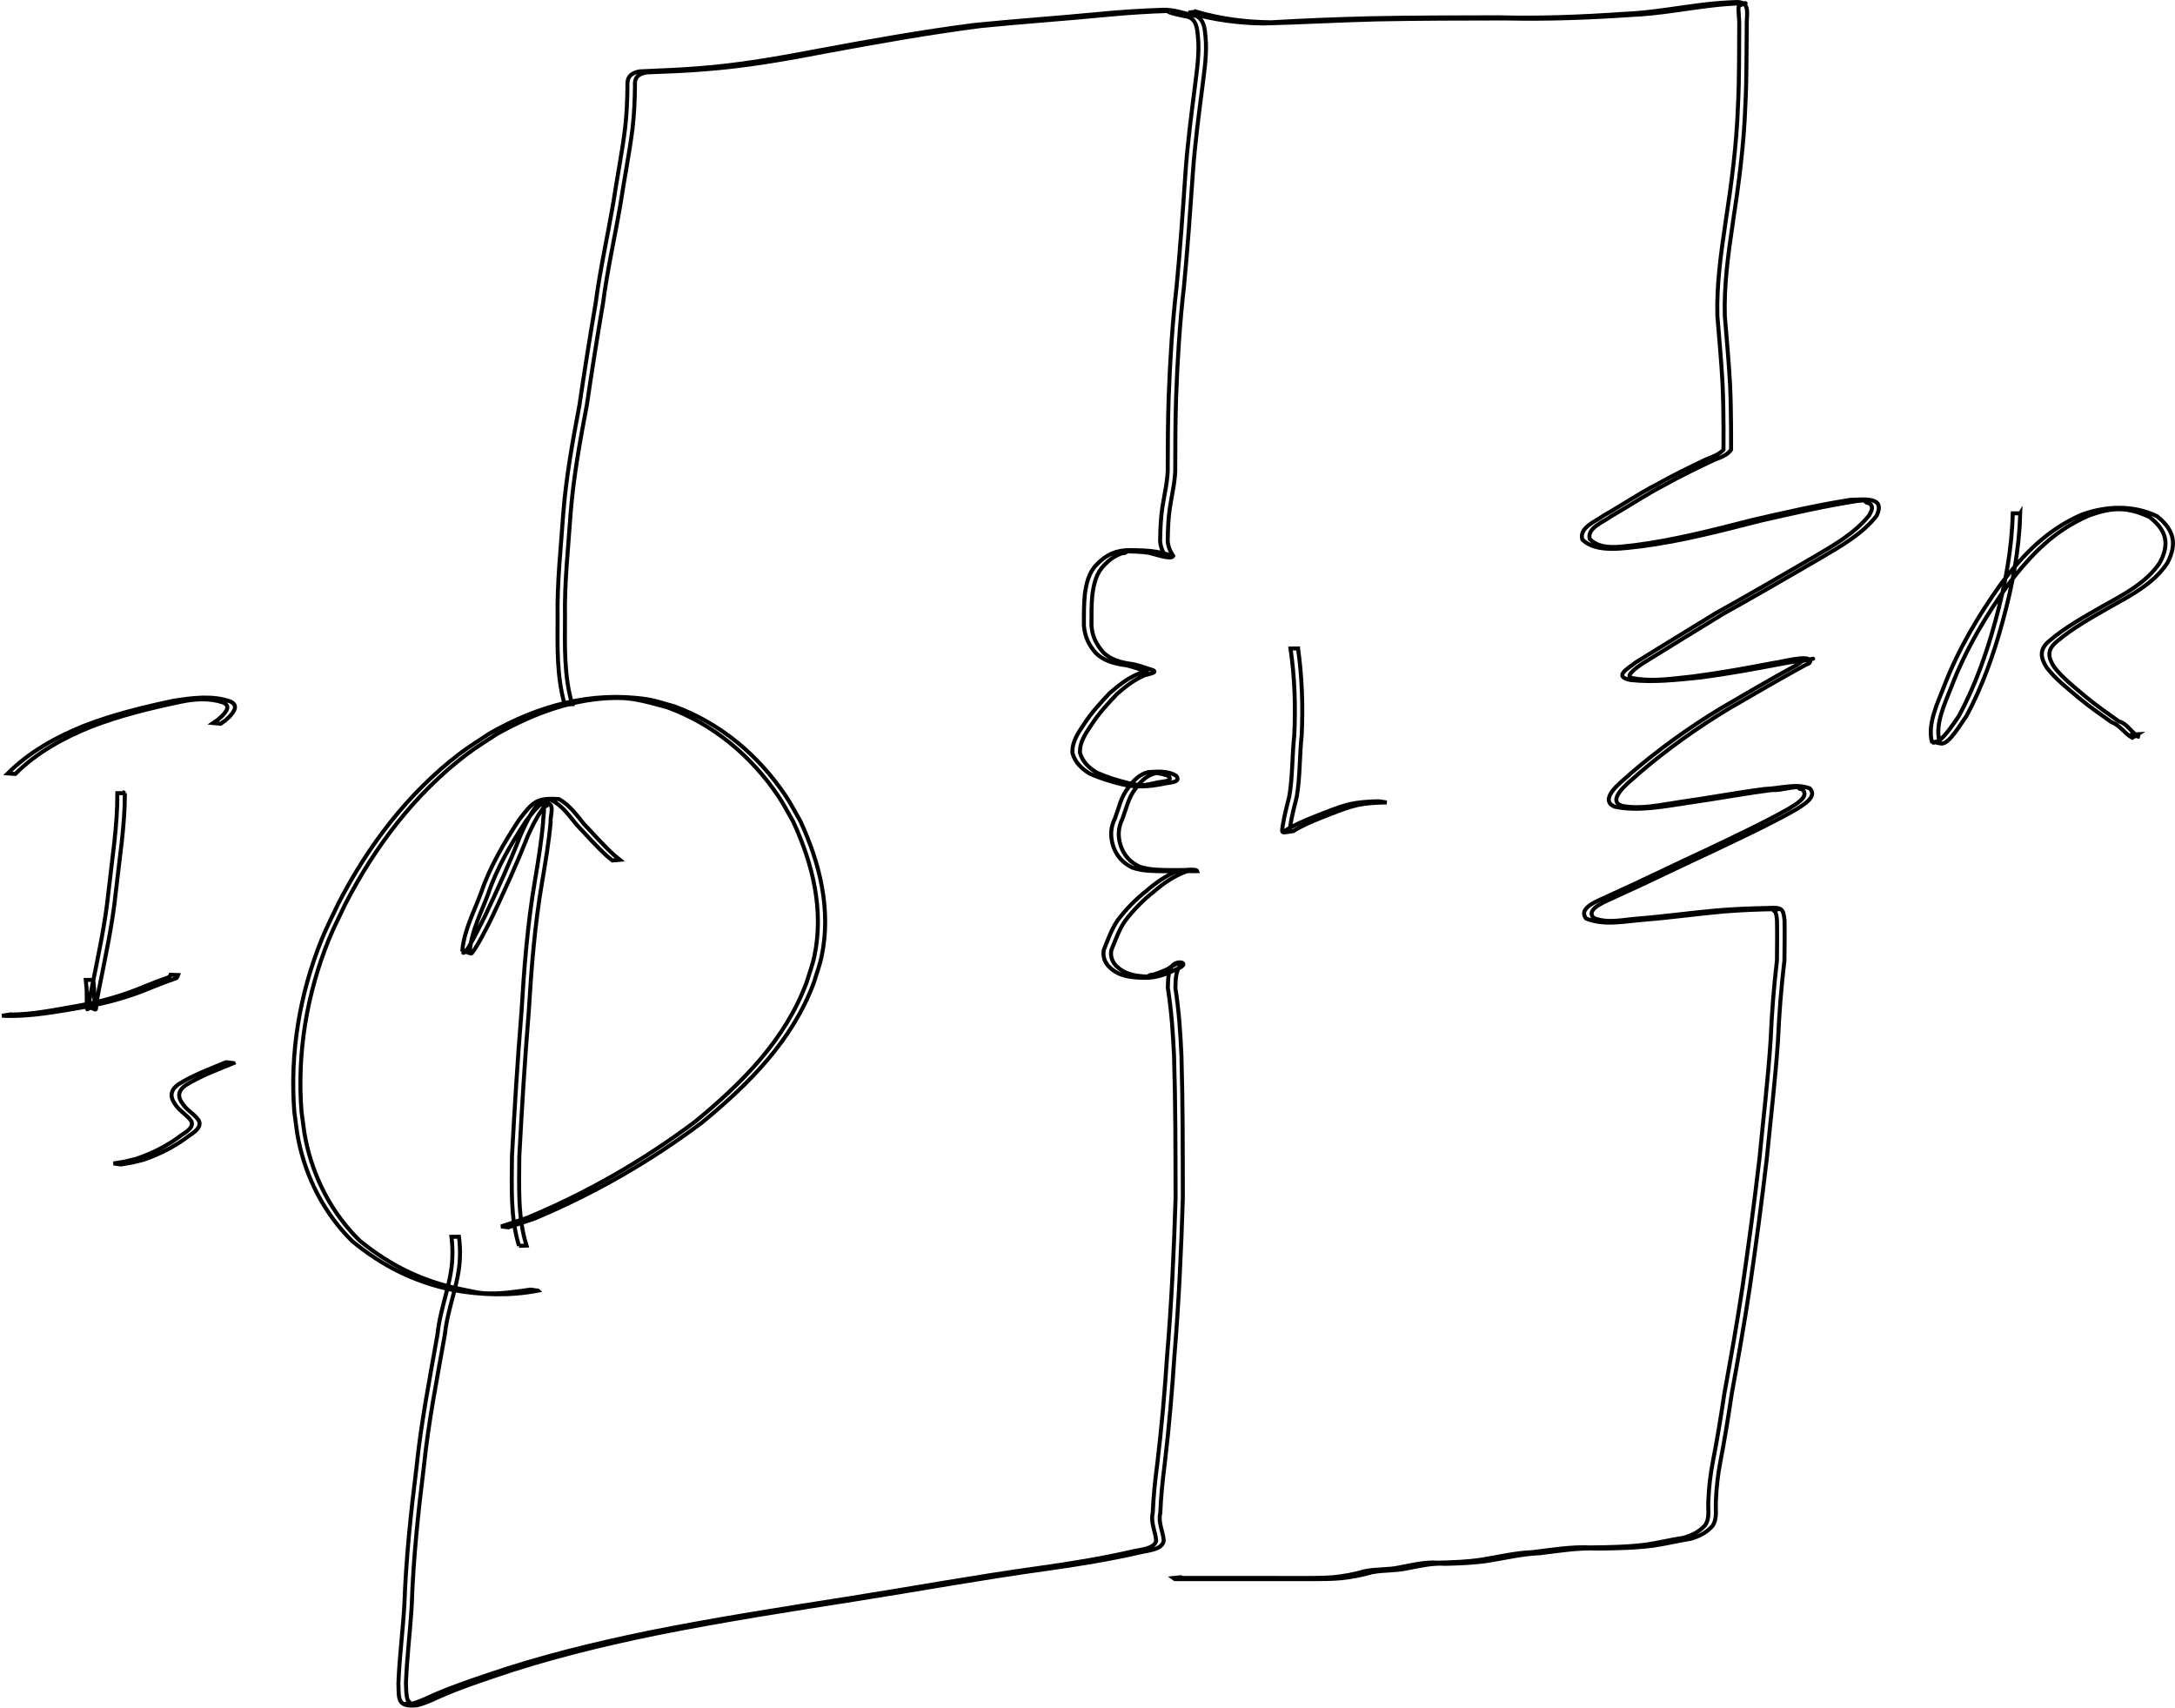 <?xml version="1.0" encoding="UTF-8" standalone="no"?>
<!-- Created with Inkscape (http://www.inkscape.org/) -->

<svg
   xmlns:dc="http://purl.org/dc/elements/1.1/"
   xmlns:cc="http://creativecommons.org/ns#"
   xmlns:rdf="http://www.w3.org/1999/02/22-rdf-syntax-ns#"
   xmlns:svg="http://www.w3.org/2000/svg"
   xmlns="http://www.w3.org/2000/svg"
   xmlns:sodipodi="http://sodipodi.sourceforge.net/DTD/sodipodi-0.dtd"
   xmlns:inkscape="http://www.inkscape.org/namespaces/inkscape"
   width="816.38"
   height="640.867"
   id="svg2"
   version="1.1"
   inkscape:version="0.47pre4 r22446"
   sodipodi:docname="New document 1">
  <defs
     id="defs4">
    <inkscape:perspective
       sodipodi:type="inkscape:persp3d"
       inkscape:vp_x="0 : 526.18109 : 1"
       inkscape:vp_y="0 : 1000 : 0"
       inkscape:vp_z="744.09448 : 526.18109 : 1"
       inkscape:persp3d-origin="372.04724 : 350.78739 : 1"
       id="perspective10" />
  </defs>
  <sodipodi:namedview
     id="base"
     pagecolor="#ffffff"
     bordercolor="#666666"
     borderopacity="1.0"
     inkscape:pageopacity="0.0"
     inkscape:pageshadow="2"
     inkscape:zoom="0.35"
     inkscape:cx="563.32433"
     inkscape:cy="370.77216"
     inkscape:document-units="px"
     inkscape:current-layer="layer1"
     showgrid="false"
     inkscape:window-width="1280"
     inkscape:window-height="726"
     inkscape:window-x="0"
     inkscape:window-y="25"
     inkscape:window-maximized="1" />
  <g
     inkscape:label="Layer 1"
     inkscape:groupmode="layer"
     id="layer1"
     transform="translate(188.324,-271.367)">
    <path
       style="color:#000000;fill:none;stroke:#000000;stroke-width:1.5;stroke-linecap:butt;stroke-linejoin:miter;stroke-miterlimit:4;stroke-opacity:1;stroke-dasharray:none;stroke-dashoffset:0;marker:none;visibility:visible;display:inline;overflow:visible;enable-background:accumulate"
       id="path2816"
       d="m 13.636,755.759 c -10.67,2.029 -21.407,1.686 -32.053,-0.261 -14.366,-2.968 -26.475,-9.058 -37.731,-18.344 -10.394,-10.333 -17.191,-23.45 -20.139,-37.799 -0.731,-3.558 -1.049,-7.19 -1.573,-10.784 -1.703,-22.039 2.024,-44.24 10.32,-64.727 1.835,-4.53 4.116,-8.867 6.174,-13.3 11.156,-21.656 26.061,-41.394 45.524,-56.27 3.602,-2.753 7.507,-5.083 11.261,-7.624 18.079,-10.374 38.065,-15.962 58.961,-12.876 3.515,0.519 6.883,1.768 10.324,2.652 17.381,6.37 31.621,18.347 41.906,33.683 2.03,3.027 3.658,6.305 5.487,9.457 7.34,15.848 11.628,33.282 7.987,50.716 -0.689,3.301 -1.91,6.468 -2.865,9.702 -8.04,21.859 -24.442,38.192 -42.05,52.675 -19.412,14.588 -40.516,26.689 -62.89,36.064 -3.27,1.091 -6.539,2.183 -9.809,3.274 0,0 -2.698,-0.339 -2.698,-0.339 l 0,0 c 3.272,-1.084 6.543,-2.169 9.815,-3.253 22.384,-9.331 43.482,-21.42 62.9,-35.984 17.583,-14.432 33.965,-30.715 42.011,-52.515 0.954,-3.219 2.174,-6.371 2.863,-9.657 3.644,-17.375 -0.641,-34.753 -7.972,-50.54 -1.828,-3.141 -3.455,-6.407 -5.483,-9.422 -10.284,-15.293 -24.525,-27.206 -41.894,-33.503 -6.644,-1.679 -11.607,-3.449 -18.406,-3.465 -16.246,-0.037 -31.53,5.768 -45.524,13.593 -3.756,2.531 -7.664,4.849 -11.267,7.593 -19.465,14.824 -34.368,34.533 -45.521,56.155 -2.056,4.424 -4.336,8.752 -6.169,13.273 -8.287,20.444 -11.998,42.605 -10.273,64.599 0.528,3.584 0.85,7.204 1.585,10.751 2.963,14.299 9.767,27.362 20.161,37.629 11.27,9.231 23.382,15.28 37.734,18.202 3.064,0.548 6.089,1.423 9.195,1.617 5.803,0.363 11.584,-0.562 17.308,-1.368 0,0 2.802,0.396 2.802,0.396 z" />
    <path
       style="color:#000000;fill:none;stroke:#000000;stroke-width:1.5;stroke-linecap:butt;stroke-linejoin:miter;stroke-miterlimit:4;stroke-opacity:1;stroke-dasharray:none;stroke-dashoffset:0;marker:none;visibility:visible;display:inline;overflow:visible;enable-background:accumulate"
       id="path2818"
       d="M 6.474,738.929 C 3.161,728.062 3.781,716.564 3.842,705.341 c 0.986,-18.137 2.099,-36.262 3.584,-54.364 0.968,-16.344 2.245,-32.635 4.98,-48.784 1.255,-7.43 2.482,-14.87 3.13,-22.381 -0.165,-0.979 1.16,-6.496 -0.579,-6.416 0.664,0.062 1.452,-0.202 1.993,0.188 0.293,0.211 -0.645,0.345 -0.902,0.598 -0.445,0.438 -0.822,0.942 -1.18,1.454 -2.118,3.023 -3.653,6.296 -5.162,9.649 -4.042,10.339 -8.681,20.406 -13.412,30.441 -0.625,1.427 -6.868,13.652 -7.811,13.505 -1.16,-0.18 -2.165,-0.906 -3.248,-1.358 0.683,-7.294 4.31,-14.223 6.86,-21.059 3.351,-9.903 8.614,-18.865 14.284,-27.572 5.23,-6.883 6.591,-8.58 15.116,-7.959 4.002,2.217 6.625,6.007 9.482,9.461 3.744,3.908 7.327,8.043 11.354,11.675 0.666,0.546 1.332,1.092 1.998,1.638 0,0 -2.812,0.249 -2.812,0.249 l 0,0 c -0.665,-0.55 -1.33,-1.101 -1.995,-1.651 -4.015,-3.662 -7.633,-7.776 -11.362,-11.715 -2.822,-3.414 -5.426,-7.211 -9.471,-9.265 0.345,-0.11 1.397,-0.306 1.035,-0.33 -4.671,-0.313 -8.042,5.051 -10.552,8.06 -5.674,8.684 -10.958,17.616 -14.293,27.509 -2.52,6.778 -6.087,13.652 -6.807,20.871 -0.807,0.397 -1.575,0.886 -2.421,1.19 -0.336,0.121 0.633,-0.36 0.866,-0.631 0.465,-0.538 0.836,-1.153 1.202,-1.763 2.13,-3.545 3.856,-7.329 5.791,-10.977 4.738,-10.028 9.382,-20.089 13.398,-30.436 0.769,-1.726 4.99,-11.523 7.22,-11.964 1.196,-0.237 2.434,-0.127 3.651,-0.191 1.946,0.919 0.314,5.208 0.583,6.826 -0.673,7.519 -1.918,14.965 -3.185,22.403 -2.77,16.138 -4.058,32.421 -5.024,48.76 -1.487,18.095 -2.591,36.213 -3.556,54.343 -0.043,11.193 -0.669,22.674 2.701,33.496 0,0 -2.827,0.091 -2.827,0.091 z" />
    <path
       style="color:#000000;fill:none;stroke:#000000;stroke-width:1.5;stroke-linecap:butt;stroke-linejoin:miter;stroke-miterlimit:4;stroke-opacity:1;stroke-dasharray:none;stroke-dashoffset:0;marker:none;visibility:visible;display:inline;overflow:visible;enable-background:accumulate"
       id="path2820"
       d="m 23.619,535.723 c -3.006,-10.598 -2.706,-21.653 -2.644,-32.558 -0.243,-13.173 1.245,-26.267 2.144,-39.389 1.087,-13.571 3.51,-26.958 6.049,-40.314 1.877,-12.77 3.894,-25.509 6.073,-38.233 1.632,-12.521 4.428,-24.84 6.558,-37.275 1.43,-9.546 3.333,-19.002 4.524,-28.585 0.596,-5.176 0.799,-10.384 0.863,-15.59 -0.263,-3.521 1.264,-4.962 4.516,-5.624 7.325,-0.384 14.629,-0.542 21.949,-1.171 15.363,-1.126 30.577,-3.831 45.692,-6.725 19.201,-3.568 38.429,-6.986 57.799,-9.5 15.596,-1.581 31.226,-2.641 46.831,-4.152 7.887,-0.772 15.796,-1.291 23.715,-1.554 4.502,-0.302 8.573,1.442 12.89,2.288 3.03,1.336 3.291,4.677 3.566,7.589 0.649,6.313 -0.372,12.55 -1.13,18.799 -1.395,10.844 -2.828,21.658 -3.599,32.572 -0.978,14.147 -1.972,28.313 -3.321,42.432 -1.593,13.809 -2.462,27.678 -2.966,41.564 -0.277,8.509 -0.322,17.022 -0.325,25.534 0.217,5.507 -1.243,10.876 -2.04,16.287 -0.546,3.676 -0.69,7.394 -0.769,11.105 -0.218,2.49 0.707,4.793 2.057,6.834 -0.888,1.559 -7.288,-0.865 -9.222,-1.227 -3.217,-0.483 -6.475,-0.506 -9.72,-0.541 0.407,0.102 1.427,-0.059 1.22,0.305 -0.283,0.498 -1.116,0.264 -1.654,0.459 -0.627,0.227 -1.232,0.514 -1.833,0.802 -1.902,0.912 -3.137,2.042 -4.605,3.535 -3.064,2.971 -3.954,6.959 -4.526,11.027 -0.399,3.925 -0.362,7.875 -0.352,11.815 0.341,4.088 1.852,7.071 4.492,10.063 2.727,2.584 6.278,3.622 9.902,4.161 2.983,0.325 5.785,1.571 8.659,2.417 2.141,0.947 -2.284,1.643 -3.02,1.905 -3.927,1.637 -7.252,4.264 -10.433,7.03 -3.454,3.623 -6.856,7.317 -9.581,11.531 -2.205,3.34 -4.55,6.523 -4.317,10.655 0.992,3.355 3.492,5.745 6.467,7.428 3.8,1.668 7.785,2.894 11.82,3.872 5.372,1.226 5.73,0.76 10.283,-0.141 1.1,-0.484 6.831,-0.329 4.669,-2.441 -0.624,-0.857 -9.094,-1.892 -4.834,-1.165 -3.214,0.697 -5.642,3.096 -7.5,5.692 -2.681,3.301 -3.485,7.421 -4.917,11.284 -1.682,3.424 -1.872,6.627 -0.724,10.221 1.279,3.782 3.609,6.26 7.156,7.922 3.795,1.234 7.852,1.205 11.802,1.255 1.735,0.004 3.457,-0.006 6.997,-0.044 0.18,1.082 -5.036,-0.097 -1.787,0.732 -4.319,1.671 -8.183,4.308 -11.656,7.337 -4.03,3.16 -7.667,6.881 -10.785,10.94 -2.352,3.352 -3.681,7.306 -5.224,11.083 -0.775,4.119 2.172,6.923 5.617,8.492 3.108,1.292 6.437,1.395 9.749,1.461 -0.422,-0.101 -1.447,0.091 -1.267,-0.304 0.232,-0.511 1.081,-0.3 1.617,-0.465 2.097,-0.648 3.976,-1.387 5.943,-2.362 -0.119,-0.369 7.091,-4.151 3.868,-0.623 -1.479,2.364 -1.4,5.311 -1.494,8.005 1.322,8.421 1.908,16.902 2.269,25.411 0.525,17.811 0.497,35.633 0.524,53.45 -0.61,19.694 -1.513,39.372 -3.146,59.007 -0.89,13.65 -2.055,27.245 -3.667,40.826 -0.782,6.1 -1.422,12.214 -1.652,18.36 -0.864,3.616 1.047,6.887 1.298,10.359 -0.437,3.267 -5.576,3.67 -8.152,4.248 -11.898,2.756 -23.957,4.717 -36.048,6.4 -23.732,3.266 -47.297,7.583 -70.957,11.32 -25.077,3.938 -50.14,7.843 -75.037,12.814 -20.784,4.256 -41.431,9.282 -61.499,16.194 -6.295,2.139 -12.612,4.291 -18.724,6.922 -3.338,1.437 -6.285,3.041 -9.825,3.879 -7.633,0.795 -6.822,-2.44 -7.017,-8.395 0.396,-9.809 1.667,-19.572 2.237,-29.391 0.603,-17.33 2.431,-34.59 4.583,-51.787 1.696,-16.611 4.928,-32.991 7.807,-49.419 0.753,-7.454 3.284,-14.537 4.751,-21.843 0.443,-2.401 0.794,-4.817 0.86,-7.259 0.12,-2.595 -0.02,-5.139 -0.335,-7.715 0,0 2.819,-0.035 2.819,-0.035 l 0,0 c 0.321,2.588 0.472,5.147 0.362,7.757 -0.069,2.459 -0.429,4.89 -0.881,7.307 -1.469,7.308 -4.046,14.379 -4.807,21.835 -2.907,16.421 -6.155,32.796 -7.849,49.405 -2.143,17.191 -3.964,34.445 -4.542,51.769 -0.555,9.81 -1.805,19.566 -2.185,29.365 0.052,1.495 0.069,3.547 0.317,5.06 0.086,0.524 0.2,1.053 0.411,1.54 0.162,0.374 0.925,0.671 0.695,1.008 -0.331,0.484 -1.664,-0.125 -1.699,0.46 -0.033,0.557 1.116,-0.029 1.674,-0.044 3.585,-0.771 6.497,-2.38 9.86,-3.829 6.124,-2.64 12.459,-4.791 18.768,-6.931 20.083,-6.927 40.748,-11.959 61.549,-16.225 24.902,-4.978 49.97,-8.886 75.054,-12.822 23.642,-3.736 47.189,-8.05 70.901,-11.333 12.063,-1.674 24.094,-3.633 35.962,-6.39 2.395,-0.522 7.571,-0.902 8.107,-3.848 -0.248,-3.478 -2.16,-6.768 -1.284,-10.39 0.23,-6.155 0.891,-12.276 1.691,-18.382 1.633,-13.577 2.814,-27.168 3.715,-40.816 1.645,-19.627 2.561,-39.297 3.162,-58.983 -0.037,-17.813 -0.016,-35.632 -0.576,-53.439 -0.382,-8.517 -0.989,-17.005 -2.328,-25.433 0.091,-2.76 0.026,-5.749 1.489,-8.195 2.135,-2.684 7.544,-1.103 1.786,1.137 -3.795,1.882 -7.567,3.308 -11.911,3.254 -3.326,-0.082 -6.661,-0.23 -9.761,-1.579 -3.529,-1.721 -6.422,-4.686 -5.635,-8.922 1.556,-3.799 2.89,-7.774 5.237,-11.158 3.102,-4.086 6.754,-7.829 10.79,-10.996 3.478,-3.072 7.353,-5.702 11.659,-7.481 0.397,-0.034 7.096,-1.074 7.407,0.095 -4.2,0.043 -8.401,0.063 -12.602,0.041 -3.963,-0.06 -8.043,-0.041 -11.824,-1.376 -3.555,-1.741 -5.889,-4.343 -7.171,-8.153 -1.142,-3.653 -0.987,-6.931 0.726,-10.409 1.461,-3.873 2.227,-8.032 4.916,-11.357 1.834,-2.645 4.306,-5.131 7.519,-5.912 3.578,-0.224 7.267,-0.562 10.483,1.348 2.262,2.737 -3.14,2.527 -4.707,3.039 -5.279,1.054 -10.605,1.495 -15.887,0.129 -4.039,-0.996 -8.049,-2.221 -11.834,-3.951 -3.011,-1.789 -5.531,-4.246 -6.487,-7.708 -0.222,-4.204 2.062,-7.436 4.332,-10.832 2.716,-4.249 6.147,-7.947 9.59,-11.61 3.183,-2.794 6.511,-5.439 10.431,-7.137 0.838,-0.3 1.637,-0.725 2.503,-0.929 0.778,-0.183 1.889,0.331 0.515,-0.265 -2.864,-0.854 -5.66,-2.081 -8.647,-2.38 -3.653,-0.595 -7.209,-1.7 -9.921,-4.357 -2.673,-3.036 -4.139,-6.15 -4.499,-10.267 -0.011,-3.953 -0.043,-7.916 0.354,-11.855 0.573,-4.114 1.459,-8.183 4.535,-11.206 3.504,-3.642 7.314,-5.405 12.492,-5.323 3.25,0.041 6.514,0.071 9.731,0.59 1.268,0.247 8.806,1.729 3.568,1.782 -1.339,-2.106 -2.265,-4.464 -2.05,-7.004 0.079,-3.722 0.233,-7.453 0.78,-11.14 0.793,-5.399 2.267,-10.752 2.052,-16.246 0.012,-8.516 0.074,-17.032 0.362,-25.544 0.516,-13.891 1.393,-27.766 2.986,-41.58 1.344,-14.117 2.334,-28.28 3.304,-42.425 0.761,-10.918 2.188,-21.737 3.569,-32.586 0.748,-6.229 1.761,-12.447 1.101,-18.738 -0.274,-2.817 -0.515,-6.072 -3.547,-7.227 -0.615,-0.125 -9.52,-1.854 -7.287,-2.244 -7.935,0.25 -15.86,0.76 -23.763,1.528 -15.62,1.506 -31.263,2.582 -46.876,4.137 -19.367,2.5 -38.591,5.919 -57.788,9.485 -15.099,2.904 -30.299,5.619 -45.646,6.76 -7.302,0.635 -14.582,0.854 -21.896,1.15 -3.196,0.555 -4.758,1.722 -4.492,5.236 -0.068,5.217 -0.29,10.436 -0.888,15.622 -1.207,9.586 -3.116,19.047 -4.554,28.597 -2.131,12.435 -4.935,24.753 -6.565,37.275 -2.173,12.726 -4.2,25.465 -6.073,38.238 -2.542,13.345 -4.965,26.721 -6.053,40.281 -0.892,13.116 -2.383,26.205 -2.133,39.371 -0.062,10.879 -0.371,21.917 2.69,32.477 0,0 -2.823,0.079 -2.823,0.079 z" />
    <path
       style="color:#000000;fill:none;stroke:#000000;stroke-width:1.5;stroke-linecap:butt;stroke-linejoin:miter;stroke-miterlimit:4;stroke-opacity:1;stroke-dasharray:none;stroke-dashoffset:0;marker:none;visibility:visible;display:inline;overflow:visible;enable-background:accumulate"
       id="path2822"
       d="m 260.597,275.727 c 9.182,2.688 18.679,3.939 28.225,4.006 12.243,-0.727 24.5,-1.2 36.76,-1.509 16.214,-0.33 32.432,-0.344 48.649,-0.368 15.664,0.419 31.25,-0.21 46.867,-1.286 10.188,-0.398 20.219,-2.323 30.324,-3.53 3.898,-0.458 7.815,-0.757 11.737,-0.908 5.485,-0.3 4.17,4.23 4.165,7.785 -0.136,10.323 0.012,20.644 -0.533,30.955 -0.53,14.971 -2.49,29.786 -4.767,44.57 -1.668,11.423 -3.283,22.944 -2.94,34.51 0.669,8.487 1.505,16.953 1.956,25.457 0.259,5.579 0.357,11.164 0.388,16.749 0.006,2.664 0.007,5.328 0.003,7.992 -1.456,2.181 -4.222,2.954 -6.536,3.922 -6.287,2.992 -12.561,5.985 -18.626,9.411 -6.834,3.51 -13.181,7.854 -19.855,11.643 -2.538,2.01 -9.331,4.372 -7.984,8.597 4.259,4.297 11.591,2.758 16.945,2.23 14.986,-1.941 29.575,-5.739 44.182,-9.473 12.195,-2.788 24.365,-5.613 36.731,-7.538 5.216,-0.068 13.227,-1.348 9.78,5.991 -5.4,6.821 -13.077,11.193 -20.456,15.54 -12.333,7.153 -24.646,14.338 -37.107,21.267 -10.084,6.181 -20.19,12.325 -30.217,18.601 -0.118,0.042 -6.159,3.975 -4.786,5.169 0.425,0.37 2.853,0.651 3.036,0.68 6.909,0.884 13.681,-0.269 20.546,-0.954 10.331,-1.335 20.557,-3.205 30.783,-5.165 1.331,0.043 13.493,-3.451 13.258,-0.433 -0.064,0.825 -1.348,0.959 -2.022,1.439 -9.666,5.273 -19.172,10.814 -28.689,16.351 -11.912,7.191 -23.264,15.339 -33.827,24.393 -1.267,1.453 -10.66,8.029 -7.624,11.164 0.403,0.416 1.022,0.546 1.533,0.819 7.208,1.403 14.922,-0.484 22.128,-1.534 10.544,-1.464 20.99,-3.475 31.554,-4.818 5.336,-0.116 11.658,-2.267 16.825,-0.188 3.07,3.23 -2.86,6.38 -5.106,7.874 -9.962,5.633 -20.39,10.46 -30.714,15.403 -12.352,5.69 -24.541,11.731 -36.94,17.318 -1.868,1.116 -12.046,4.3 -8.361,8.032 5.152,2.079 10.725,0.674 16.088,0.248 10.155,-0.777 20.24,-2.245 30.391,-3.126 6.25,-0.507 12.517,-0.763 18.785,-0.877 5.371,-0.295 5.957,0.175 6.362,4.806 0.097,4.958 -0.011,9.92 -0.044,14.88 -1.191,9.961 -1.971,19.944 -2.415,29.965 -0.982,14.755 -2.767,29.43 -4.178,44.144 -1.89,16.191 -4.036,32.356 -6.396,48.486 -2.009,13.389 -4.361,26.728 -6.795,40.046 -1.266,8.571 -2.628,17.09 -4.282,25.593 -0.905,4.711 -1.442,9.473 -1.643,14.262 -0.247,3.296 0.621,6.757 -1.232,9.654 -2.213,2.573 -5.026,3.976 -8.221,4.908 -4.713,0.737 -9.332,1.888 -14.058,2.584 -6.877,0.899 -13.822,0.999 -20.746,1.094 -7.387,-0.363 -14.665,0.882 -21.971,1.745 -6.426,0.272 -12.671,1.757 -18.992,2.799 -5.43,0.835 -10.926,1.043 -16.41,1.17 -4.912,-0.33 -9.66,0.832 -14.443,1.738 -4.283,0.945 -8.729,0.598 -13.011,1.423 -3.806,1.094 -7.668,1.837 -11.6,2.259 -3.639,0.307 -7.294,0.327 -10.944,0.341 -3.917,0.007 -7.833,-0.007 -11.75,-0.014 -2.853,-0.005 -5.706,-0.005 -8.558,-0.006 -5.501,-2.6e-4 -1.399,0 -6.579,-6.2e-4 -3.361,2.7e-4 -6.723,0 -10.084,7.9e-4 -3.635,-2.9e-4 -7.27,-3e-5 -10.905,8e-5 -1.194,-2.4e-4 -2.387,10e-4 -3.581,7.2e-4 -0.195,-0.139 -0.389,-0.278 -0.584,-0.418 0,0 2.833,-0.294 2.833,-0.294 l 0,0 c 0.189,0.089 0.377,0.177 0.566,0.266 1.191,-5.7e-4 2.381,9.6e-4 3.572,7.3e-4 -4.915,3.7e-4 4.741,2.1e-4 5.294,7e-5 3.364,7.5e-4 6.728,4.4e-4 10.093,6.2e-4 4.059,-5.9e-4 8.118,-0.001 12.178,-3.2e-4 2.853,3.1e-4 5.705,10e-4 8.558,0.006 3.605,0.006 5.364,0.015 6.148,0.015 3.649,-0.011 7.302,-0.025 10.942,-0.312 3.932,-0.405 7.802,-1.105 11.598,-2.232 4.267,-0.915 8.731,-0.477 13.016,-1.426 4.788,-0.896 9.533,-2.126 14.451,-1.783 5.484,-0.119 10.98,-0.314 16.412,-1.13 6.328,-1.028 12.57,-2.556 19.002,-2.811 7.309,-0.857 14.587,-2.142 21.978,-1.774 6.919,-0.091 13.858,-0.182 20.732,-1.059 4.723,-0.68 9.321,-1.859 14.034,-2.549 3.179,-0.886 5.95,-2.202 8.199,-4.709 1.927,-2.781 0.941,-6.281 1.234,-9.499 0.2,-4.805 0.753,-9.58 1.662,-14.305 1.662,-8.502 3.046,-17.018 4.318,-25.589 2.44,-13.316 4.804,-26.65 6.819,-40.036 2.367,-16.124 4.511,-32.285 6.398,-48.472 1.404,-14.71 3.184,-29.38 4.154,-44.13 0.432,-10.017 1.196,-19.997 2.378,-29.955 0.028,-4.95 0.123,-9.904 0.015,-14.853 -0.1,-1.124 -0.109,-2.377 -0.7,-3.384 -0.159,-0.271 -0.844,-0.538 -0.596,-0.732 0.503,-0.395 1.321,-0.012 1.898,-0.289 0.398,-0.192 -0.884,0.009 -1.325,0.013 -6.281,0.104 -12.559,0.352 -18.822,0.852 -10.151,0.869 -20.233,2.335 -30.384,3.128 -7.102,0.564 -14.924,2.317 -21.69,-0.457 -3.562,-4.365 5.975,-7.148 8.425,-8.558 12.417,-5.566 24.608,-11.617 36.967,-17.308 10.303,-4.934 20.697,-9.772 30.652,-15.37 1.941,-1.282 8.103,-4.4 5.089,-7.255 -0.383,-0.138 -1.185,-0.009 -1.148,-0.414 0.038,-0.411 1.616,-0.191 1.21,-0.263 -3.63,-0.645 -7.666,1.166 -11.296,0.926 -10.572,1.327 -21.023,3.334 -31.571,4.81 -8.994,1.316 -18.724,3.378 -27.7,1.431 -0.517,-0.339 -1.158,-0.541 -1.552,-1.018 -2.976,-3.601 6.141,-9.732 7.69,-11.497 10.574,-9.066 21.941,-17.221 33.852,-24.441 9.498,-5.527 18.963,-11.095 28.624,-16.334 3.276,-2.253 0.896,-0.994 5.841,-2.189 0.515,-0.125 -1.045,0.182 -1.569,0.263 -3.312,0.509 -6.634,0.952 -9.927,1.576 -10.232,1.953 -20.458,3.837 -30.793,5.189 -8.674,0.865 -17.394,1.886 -26.111,0.939 -6.71,-1.302 -1.018,-4.279 1.769,-6.525 10.04,-6.281 20.177,-12.4 30.258,-18.611 12.457,-6.919 24.763,-14.102 37.083,-21.262 7.344,-4.317 14.956,-8.659 20.398,-15.378 0.624,-1.273 1.903,-3.135 0.31,-4.343 -0.477,-0.362 -1.215,-0.311 -1.637,-0.735 -0.151,-0.151 0.627,-0.46 0.415,-0.489 -1.08,-0.148 -2.18,0.065 -3.27,0.098 -12.383,1.902 -24.565,4.719 -36.774,7.505 -14.604,3.727 -29.181,7.546 -44.159,9.518 -6.486,0.67 -17.419,2.789 -22.536,-2.555 -1.261,-4.535 5.168,-6.806 8.028,-8.975 6.689,-3.769 13.023,-8.138 19.865,-11.641 6.056,-3.442 12.33,-6.428 18.602,-9.448 2.299,-0.947 4.791,-1.742 6.496,-3.591 0.019,-2.663 0.025,-5.326 0.016,-7.989 -0.026,-5.58 -0.104,-11.161 -0.365,-16.736 -0.445,-8.505 -1.281,-16.974 -1.942,-25.463 -0.329,-11.583 1.287,-23.122 2.971,-34.56 2.275,-14.775 4.257,-29.579 4.762,-44.543 0.534,-10.307 0.374,-20.623 0.475,-30.941 -4.7e-4,-1.291 -0.517,-5.802 -0.176,-6.182 0.63,-0.701 1.737,-0.738 2.569,-1.181 0.271,-0.144 -1.543,0.234 -0.922,0.013 -3.933,0.133 -7.862,0.429 -11.771,0.88 -10.122,1.191 -20.166,3.134 -30.369,3.537 -15.616,1.076 -31.232,1.636 -46.89,1.301 -16.211,0.023 -32.424,0.037 -48.632,0.364 -14.087,0.352 -28.153,1.15 -42.238,1.517 -9.566,-0.11 -19.085,-1.369 -28.281,-4.086 0,0 2.806,-0.352 2.806,-0.352 z" />
    <path
       style="color:#000000;fill:none;stroke:#000000;stroke-width:1.5;stroke-linecap:butt;stroke-linejoin:miter;stroke-miterlimit:4;stroke-opacity:1;stroke-dasharray:none;stroke-dashoffset:0;marker:none;visibility:visible;display:inline;overflow:visible;enable-background:accumulate"
       id="path2824"
       d="m 569.98,464.009 c -0.415,13.713 -2.935,27.111 -6.54,40.307 -3.342,12.396 -7.654,24.589 -13.726,35.919 -1.489,1.801 -6.36,10.54 -9.36,10.185 -1.213,-0.144 -2.388,-0.518 -3.582,-0.778 -1.636,-6.739 2.252,-14.585 4.632,-20.77 5.273,-13.745 12.877,-26.538 21.418,-38.485 8.507,-11.16 17.205,-20.142 30.14,-25.845 9.223,-3.353 19.359,-3.753 28.3,0.541 6.463,5.147 7.697,10.337 3.915,17.589 -5.201,7.837 -13.655,12.095 -21.612,16.573 -6.835,3.917 -13.717,7.703 -19.757,12.802 -3.862,3.104 -3.511,6 -1.023,9.776 3.33,4.225 7.643,7.553 11.736,11.01 3.986,3.35 8.292,6.279 12.528,9.3 3.209,0.793 4.889,4.738 7.805,5.8 -1.199,-0.273 -2.398,-0.546 -3.597,-0.818 0,0 2.834,-0.176 2.834,-0.176 l 0,0 c -0.689,0.441 -1.378,0.881 -2.066,1.322 -2.817,-1.485 -4.642,-4.768 -7.79,-5.858 -4.246,-3.013 -8.533,-5.976 -12.523,-9.325 -4.098,-3.487 -8.45,-6.809 -11.753,-11.091 -2.501,-3.874 -2.886,-7.005 1.043,-10.184 6.031,-5.14 12.939,-8.922 19.787,-12.853 7.919,-4.454 16.36,-8.649 21.581,-16.414 3.784,-7.096 2.516,-12.171 -3.899,-17.136 -8.269,-3.863 -13.977,-3.726 -22.746,-0.535 -13.141,5.698 -21.483,14.443 -30.154,25.695 -8.545,11.913 -16.135,24.692 -21.388,38.416 -2.312,6.021 -6.239,13.878 -4.578,20.432 -0.688,0.203 -1.433,0.268 -2.065,0.608 -0.828,0.444 1.878,-0.53 2.563,-1.174 2.695,-2.533 4.739,-5.73 6.826,-8.742 6.094,-11.301 10.411,-23.476 13.754,-35.855 3.606,-13.168 6.133,-26.541 6.479,-40.233 0,0 2.816,0 2.816,0 z" />
    <path
       style="color:#000000;fill:none;stroke:#000000;stroke-width:1.5;stroke-linecap:butt;stroke-linejoin:miter;stroke-miterlimit:4;stroke-opacity:1;stroke-dasharray:none;stroke-dashoffset:0;marker:none;visibility:visible;display:inline;overflow:visible;enable-background:accumulate"
       id="path2826"
       d="m 298.897,514.734 c 1.521,10.852 1.885,21.78 1.359,32.71 -0.838,7.605 -0.548,15.372 -1.841,22.919 -0.91,3.571 -1.817,7.131 -2.402,10.771 -0.511,2.606 0.749,2.644 -1.704,1.829 3.22,-1.992 6.694,-3.466 10.191,-4.907 4.64,-1.772 9.108,-3.752 13.954,-4.93 3.192,-0.686 6.449,-0.913 9.703,-1.015 0.883,-0.016 0.479,-0.012 1.214,-0.015 0,0 2.815,0.446 2.815,0.446 l 0,0 c -0.738,-0.003 -0.332,-0.004 -1.219,0.006 -3.256,0.085 -6.514,0.296 -9.711,0.954 -4.853,1.151 -9.319,3.102 -13.952,4.886 -3.494,1.426 -6.971,2.881 -10.171,4.886 -4.627,0.655 -4.456,1.203 -3.96,-2.187 0.595,-3.641 1.49,-7.206 2.422,-10.774 1.311,-7.533 1.03,-15.292 1.879,-22.884 0.536,-10.914 0.179,-21.828 -1.402,-32.657 0,0 2.825,-0.04 2.825,-0.04 z" />
    <path
       style="color:#000000;fill:none;stroke:#000000;stroke-width:1.5;stroke-linecap:butt;stroke-linejoin:miter;stroke-miterlimit:4;stroke-opacity:1;stroke-dasharray:none;stroke-dashoffset:0;marker:none;visibility:visible;display:inline;overflow:visible;enable-background:accumulate"
       id="path2828"
       d="m -141.445,569.04 c -0.01,12.423 -2.066,24.727 -3.4,37.052 -1.258,12.271 -3.905,24.307 -6.287,36.388 -0.402,1.88 -0.687,3.783 -1.053,5.669 -0.136,0.699 0.169,2.344 -0.492,2.079 -3.681,-1.475 -2.988,-1.466 -3.086,-4.52 -0.047,-4.103 0.055,-1.914 -0.374,-6.564 0,0 2.807,-0.026 2.807,-0.026 l 0,0 c 0.443,4.67 0.337,2.475 0.39,6.581 0.108,3.076 0.798,2.746 -2.584,4.449 -0.211,0.106 0.145,-0.45 0.203,-0.68 0.583,-2.323 0.86,-4.709 1.388,-7.044 2.41,-12.069 5.082,-24.096 6.334,-36.362 1.323,-12.313 3.381,-24.61 3.329,-37.022 0,0 2.825,0 2.825,0 z" />
    <path
       style="color:#000000;fill:none;stroke:#000000;stroke-width:1.5;stroke-linecap:butt;stroke-linejoin:miter;stroke-miterlimit:4;stroke-opacity:1;stroke-dasharray:none;stroke-dashoffset:0;marker:none;visibility:visible;display:inline;overflow:visible;enable-background:accumulate"
       id="path2830"
       d="m -185.413,561.642 c 8.064,-8.076 18.024,-13.578 28.503,-17.835 10.888,-4.237 22.277,-7.014 33.685,-9.44 6.811,-1.071 14.581,-2.136 21.247,0.229 3.28,1.396 1.553,3.809 -0.228,5.76 -2.022,1.851 -0.926,0.964 -3.306,2.637 0,0 -2.814,-0.272 -2.814,-0.272 l 0,0 c 2.372,-1.626 1.282,-0.758 3.292,-2.578 1.748,-1.827 3.429,-3.944 0.246,-5.196 -5.064,-1.644 -10.531,-1.274 -15.671,-0.201 -11.412,2.405 -22.804,5.175 -33.7,9.389 -10.457,4.207 -20.388,9.671 -28.44,17.703 0,0 -2.815,-0.196 -2.815,-0.196 z" />
    <path
       style="color:#000000;fill:none;stroke:#000000;stroke-width:1.5;stroke-linecap:butt;stroke-linejoin:miter;stroke-miterlimit:4;stroke-opacity:1;stroke-dasharray:none;stroke-dashoffset:0;marker:none;visibility:visible;display:inline;overflow:visible;enable-background:accumulate"
       id="path2832"
       d="m -184.784,652.141 c 8.76,0.019 17.418,-1.872 26.034,-3.338 8.368,-1.506 16.531,-3.793 24.363,-7.094 3.133,-1.278 6.286,-2.511 9.481,-3.628 0.489,-0.518 0.294,-0.223 0.58,-0.885 0,0 2.847,0.109 2.847,0.109 l 0,0 c -0.298,0.789 -0.101,0.412 -0.6,1.128 -3.21,1.098 -6.37,2.335 -9.514,3.605 -7.842,3.321 -16.009,5.638 -24.393,7.155 -10.459,1.775 -20.905,3.886 -31.589,3.39 0,0 2.79,-0.442 2.79,-0.442 z" />
    <path
       style="color:#000000;fill:none;stroke:#000000;stroke-width:1.5;stroke-linecap:butt;stroke-linejoin:miter;stroke-miterlimit:4;stroke-opacity:1;stroke-dasharray:none;stroke-dashoffset:0;marker:none;visibility:visible;display:inline;overflow:visible;enable-background:accumulate"
       id="path2834"
       d="m -100.647,670.365 c -6.137,2.513 -12.4,4.793 -18.038,8.328 -3.211,2.382 -2.928,4.719 -0.643,7.52 1.587,2.171 4.247,3.48 5.652,5.761 1.184,2.523 -1.918,4.438 -3.671,5.65 -5.218,3.952 -10.874,6.856 -17.042,8.997 -5.556,1.39 -2.707,0.788 -8.551,1.785 0,0 -2.769,-0.391 -2.769,-0.391 l 0,0 c 5.833,-0.971 2.989,-0.383 8.537,-1.741 6.162,-2.105 11.812,-4.967 17.007,-8.925 1.606,-1.073 4.777,-2.88 3.648,-5.212 -1.49,-2.214 -4.054,-3.567 -5.643,-5.731 -2.314,-2.925 -2.598,-5.51 0.668,-7.995 5.622,-3.586 11.91,-5.833 18.037,-8.397 0,0 2.806,0.352 2.806,0.352 z" />
  </g>
</svg>
